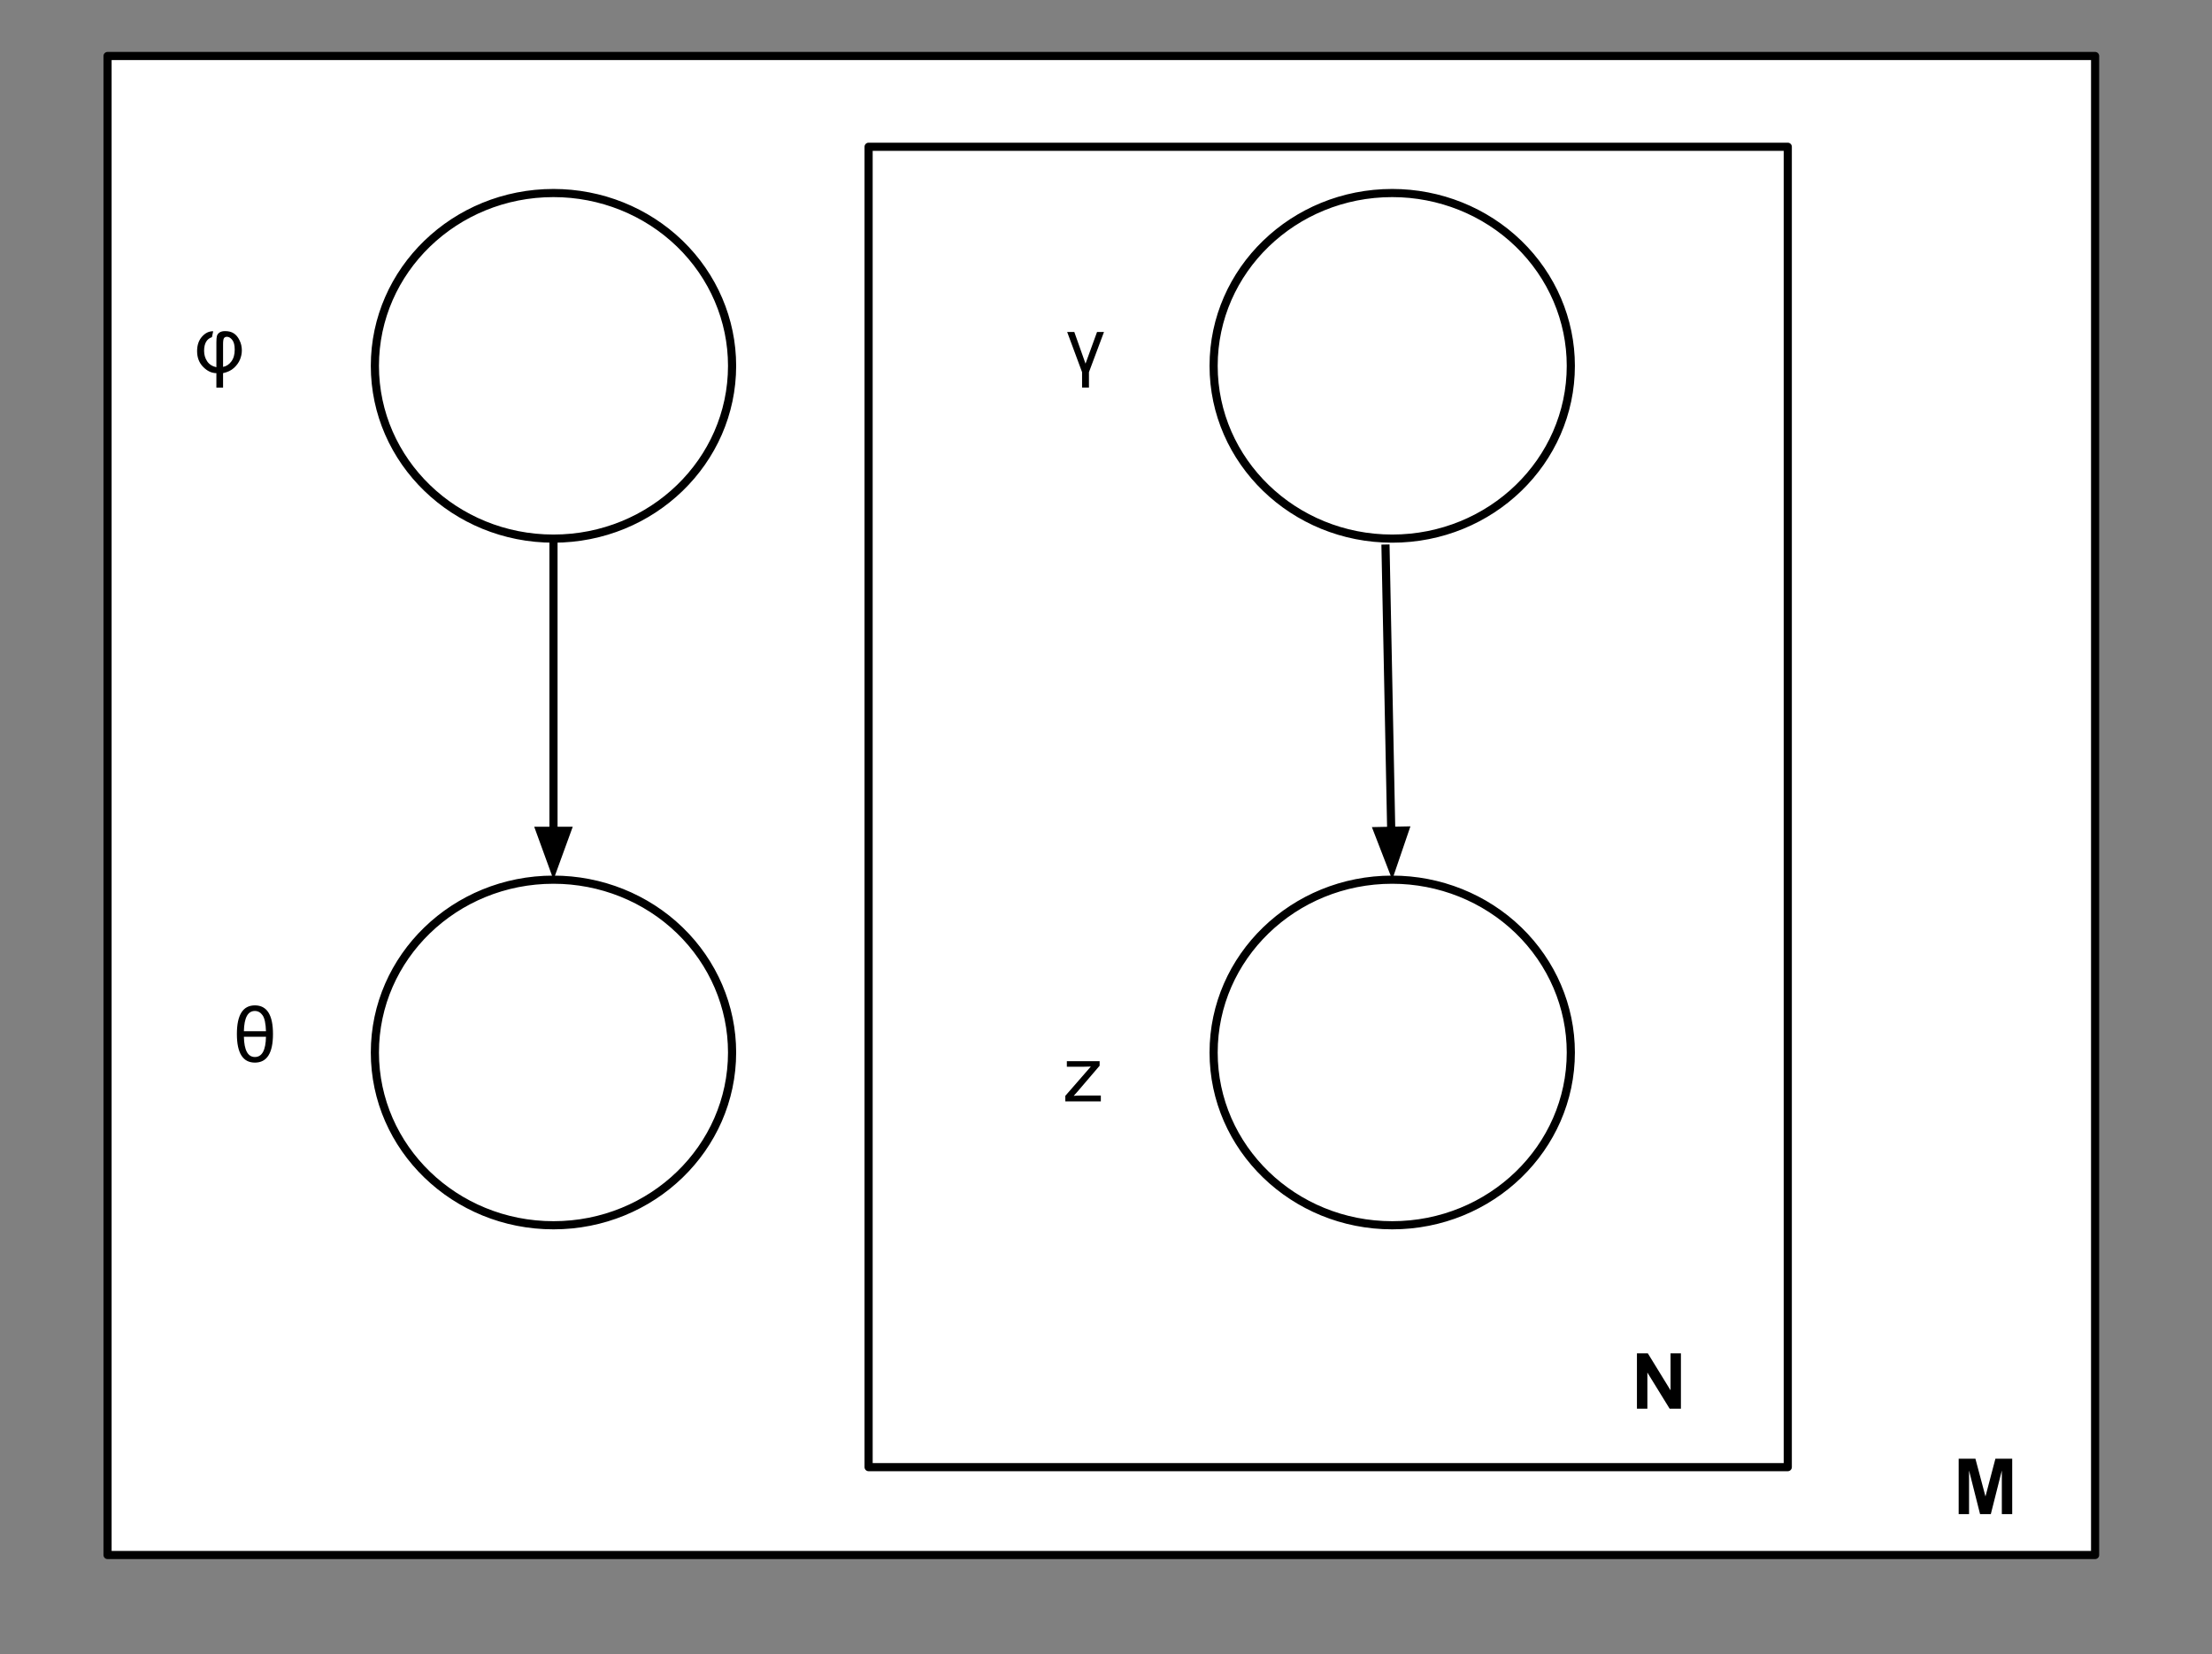 <?xml version="1.0" standalone="yes"?>

<svg version="1.1" viewBox="0.0 0.0 543.0 406.0" fill="none" stroke="none" stroke-linecap="square" stroke-miterlimit="10" xmlns="http://www.w3.org/2000/svg" xmlns:xlink="http://www.w3.org/1999/xlink"><rect x="0.0" y="0.0" width="543.0" height="406.0" fill="#808080" stroke="none"/><clipPath id="p.0"><path d="m0 0l543.0 0l0 406.0l-543.0 0l0 -406.0z" clip-rule="nonzero"></path></clipPath><g clip-path="url(#p.0)"><path fill="#000000" fill-opacity="0.0" d="m0 0l543.934 0l0 406.703l-543.934 0z" fill-rule="nonzero"></path><path fill="#ffffff" d="m26.399 13.745l487.906 0l0 367.906l-487.906 0z" fill-rule="nonzero"></path><path stroke="#000000" stroke-width="2.0" stroke-linejoin="round" stroke-linecap="butt" d="m26.399 13.745l487.906 0l0 367.906l-487.906 0z" fill-rule="nonzero"></path><path fill="#ffffff" d="m213.223 36.02l225.638 0l0 324.063l-225.638 0z" fill-rule="nonzero"></path><path stroke="#000000" stroke-width="2.0" stroke-linejoin="round" stroke-linecap="butt" d="m213.223 36.02l225.638 0l0 324.063l-225.638 0z" fill-rule="nonzero"></path><path fill="#ffffff" d="m92.026 89.785l0 0c0 -23.422 19.629 -42.409 43.843 -42.409l0 0c11.628 0 22.779 4.468 31.001 12.421c8.222 7.953 12.841 18.74 12.841 29.988l0 0c0 23.422 -19.629 42.409 -43.843 42.409l0 0c-24.214 0 -43.843 -18.987 -43.843 -42.409z" fill-rule="nonzero"></path><path stroke="#000000" stroke-width="2.0" stroke-linejoin="round" stroke-linecap="butt" d="m92.026 89.785l0 0c0 -23.422 19.629 -42.409 43.843 -42.409l0 0c11.628 0 22.779 4.468 31.001 12.421c8.222 7.953 12.841 18.74 12.841 29.988l0 0c0 23.422 -19.629 42.409 -43.843 42.409l0 0c-24.214 0 -43.843 -18.987 -43.843 -42.409z" fill-rule="nonzero"></path><path fill="#000000" fill-opacity="0.0" d="m391.428 319.853l44.535 0l0 38.803l-44.535 0z" fill-rule="nonzero"></path><path fill="#000000" d="m401.834 345.744l0 -13.594l2.672 0l5.578 9.078l0 -9.078l2.547 0l0 13.594l-2.766 0l-5.469 -8.875l0 8.875l-2.562 0z" fill-rule="nonzero"></path><path fill="#000000" fill-opacity="0.0" d="m470.47 345.722l34.488 0l0 34.488l-34.488 0z" fill-rule="nonzero"></path><path fill="#000000" d="m480.814 371.612l0 -13.594l4.109 0l2.469 9.266l2.438 -9.266l4.125 0l0 13.594l-2.547 0l0 -10.703l-2.703 10.703l-2.641 0l-2.703 -10.703l0 10.703l-2.547 0z" fill-rule="nonzero"></path><path fill="#ffffff" d="m92.026 258.312l0 0c0 -23.422 19.629 -42.409 43.843 -42.409l0 0c11.628 0 22.779 4.468 31.001 12.421c8.222 7.953 12.841 18.74 12.841 29.988l0 0c0 23.422 -19.629 42.409 -43.843 42.409l0 0c-24.214 0 -43.843 -18.987 -43.843 -42.409z" fill-rule="nonzero"></path><path stroke="#000000" stroke-width="2.0" stroke-linejoin="round" stroke-linecap="butt" d="m92.026 258.312l0 0c0 -23.422 19.629 -42.409 43.843 -42.409l0 0c11.628 0 22.779 4.468 31.001 12.421c8.222 7.953 12.841 18.74 12.841 29.988l0 0c0 23.422 -19.629 42.409 -43.843 42.409l0 0c-24.214 0 -43.843 -18.987 -43.843 -42.409z" fill-rule="nonzero"></path><path fill="#ffffff" d="m297.919 258.312l0 0c0 -23.422 19.629 -42.409 43.843 -42.409l0 0c11.628 0 22.779 4.468 31.001 12.421c8.222 7.953 12.841 18.74 12.841 29.988l0 0c0 23.422 -19.629 42.409 -43.843 42.409l0 0c-24.214 0 -43.843 -18.987 -43.843 -42.409z" fill-rule="nonzero"></path><path stroke="#000000" stroke-width="2.0" stroke-linejoin="round" stroke-linecap="butt" d="m297.919 258.312l0 0c0 -23.422 19.629 -42.409 43.843 -42.409l0 0c11.628 0 22.779 4.468 31.001 12.421c8.222 7.953 12.841 18.74 12.841 29.988l0 0c0 23.422 -19.629 42.409 -43.843 42.409l0 0c-24.214 0 -43.843 -18.987 -43.843 -42.409z" fill-rule="nonzero"></path><path fill="#ffffff" d="m297.919 89.785l0 0c0 -23.422 19.629 -42.409 43.843 -42.409l0 0c11.628 0 22.779 4.468 31.001 12.421c8.222 7.953 12.841 18.74 12.841 29.988l0 0c0 23.422 -19.629 42.409 -43.843 42.409l0 0c-24.214 0 -43.843 -18.987 -43.843 -42.409z" fill-rule="nonzero"></path><path stroke="#000000" stroke-width="2.0" stroke-linejoin="round" stroke-linecap="butt" d="m297.919 89.785l0 0c0 -23.422 19.629 -42.409 43.843 -42.409l0 0c11.628 0 22.779 4.468 31.001 12.421c8.222 7.953 12.841 18.74 12.841 29.988l0 0c0 23.422 -19.629 42.409 -43.843 42.409l0 0c-24.214 0 -43.843 -18.987 -43.843 -42.409z" fill-rule="nonzero"></path><path fill="#000000" fill-opacity="0.0" d="m252.738 65.454l70.551 0l0 72.976l-70.551 0z" fill-rule="nonzero"></path><path fill="#000000" d="m261.972 81.485l1.75 0l2.75 7.766l2.828 -7.766l1.703 0l-3.688 9.859l0 3.781l-1.688 0l0 -3.781l-3.656 -9.859z" fill-rule="nonzero"></path><path fill="#000000" fill-opacity="0.0" d="m38.711 65.454l72.976 0l0 48.661l-72.976 0z" fill-rule="nonzero"></path><path fill="#000000" d="m52.336 81.298l-0.312 1.453q-1.922 0.641 -1.922 3.359q0 1.438 0.75 2.562q0.75 1.125 2.266 1.453l0 -6.125q0 -0.984 0.125 -1.516q0.141 -0.531 0.641 -0.875q0.5 -0.344 1.359 -0.344q1.312 0 2.141 0.547q0.844 0.531 1.406 1.688q0.578 1.156 0.578 2.5q0 1.109 -0.453 2.234q-0.453 1.109 -1.469 2.047q-1.016 0.938 -2.688 1.297l0 3.547l-1.641 0l0 -3.547q-1.734 0 -3.234 -1.516q-1.5 -1.516 -1.5 -3.891q0 -2.188 1.203 -3.547q1.203 -1.359 2.75 -1.328zm2.422 8.75q1.188 -0.219 2.016 -1.312q0.844 -1.109 0.844 -2.906q0 -1.656 -0.609 -2.406q-0.609 -0.766 -1.297 -0.766q-0.5 0 -0.734 0.344q-0.219 0.328 -0.219 1.484l0 5.562z" fill-rule="nonzero"></path><path fill="#000000" fill-opacity="0.0" d="m48.291 234.69l77.827 0l0 59.591l-77.827 0z" fill-rule="nonzero"></path><path fill="#000000" d="m58.151 253.784q0 -7.031 4.422 -7.031q4.437 0 4.437 7.031q0 7.016 -4.437 7.016q-4.422 0 -4.422 -7.016zm1.719 -0.688l5.422 0q-0.094 -2.891 -0.844 -3.922q-0.734 -1.047 -1.891 -1.047q-2.578 0 -2.688 4.969zm5.422 1.359l-5.422 0q0.109 4.969 2.703 4.969q2.625 0 2.719 -4.969z" fill-rule="nonzero"></path><path fill="#000000" fill-opacity="0.0" d="m252.139 244.423l71.748 0l0 65.669l-71.748 0z" fill-rule="nonzero"></path><path fill="#000000" d="m261.514 270.313l0 -1.359l6.266 -7.188q-1.062 0.047 -1.875 0.047l-4.016 0l0 -1.359l8.047 0l0 1.109l-5.344 6.25l-1.016 1.141q1.109 -0.078 2.094 -0.078l4.562 0l0 1.438l-8.719 0z" fill-rule="nonzero"></path><path fill="#000000" fill-opacity="0.0" d="m135.869 132.194l0 83.709" fill-rule="nonzero"></path><path stroke="#000000" stroke-width="2.0" stroke-linejoin="round" stroke-linecap="butt" d="m135.869 132.194l0 71.709" fill-rule="evenodd"></path><path fill="#000000" stroke="#000000" stroke-width="2.0" stroke-linecap="butt" d="m132.565 203.903l3.303 9.076l3.303 -9.076z" fill-rule="evenodd"></path><path fill="#000000" fill-opacity="0.0" d="m340.123 134.643l1.638 81.26" fill-rule="nonzero"></path><path stroke="#000000" stroke-width="2.0" stroke-linejoin="round" stroke-linecap="butt" d="m340.123 134.643l1.396 69.262" fill-rule="evenodd"></path><path fill="#000000" stroke="#000000" stroke-width="2.0" stroke-linecap="butt" d="m338.217 203.972l3.486 9.008l3.12 -9.141z" fill-rule="evenodd"></path></g></svg>

